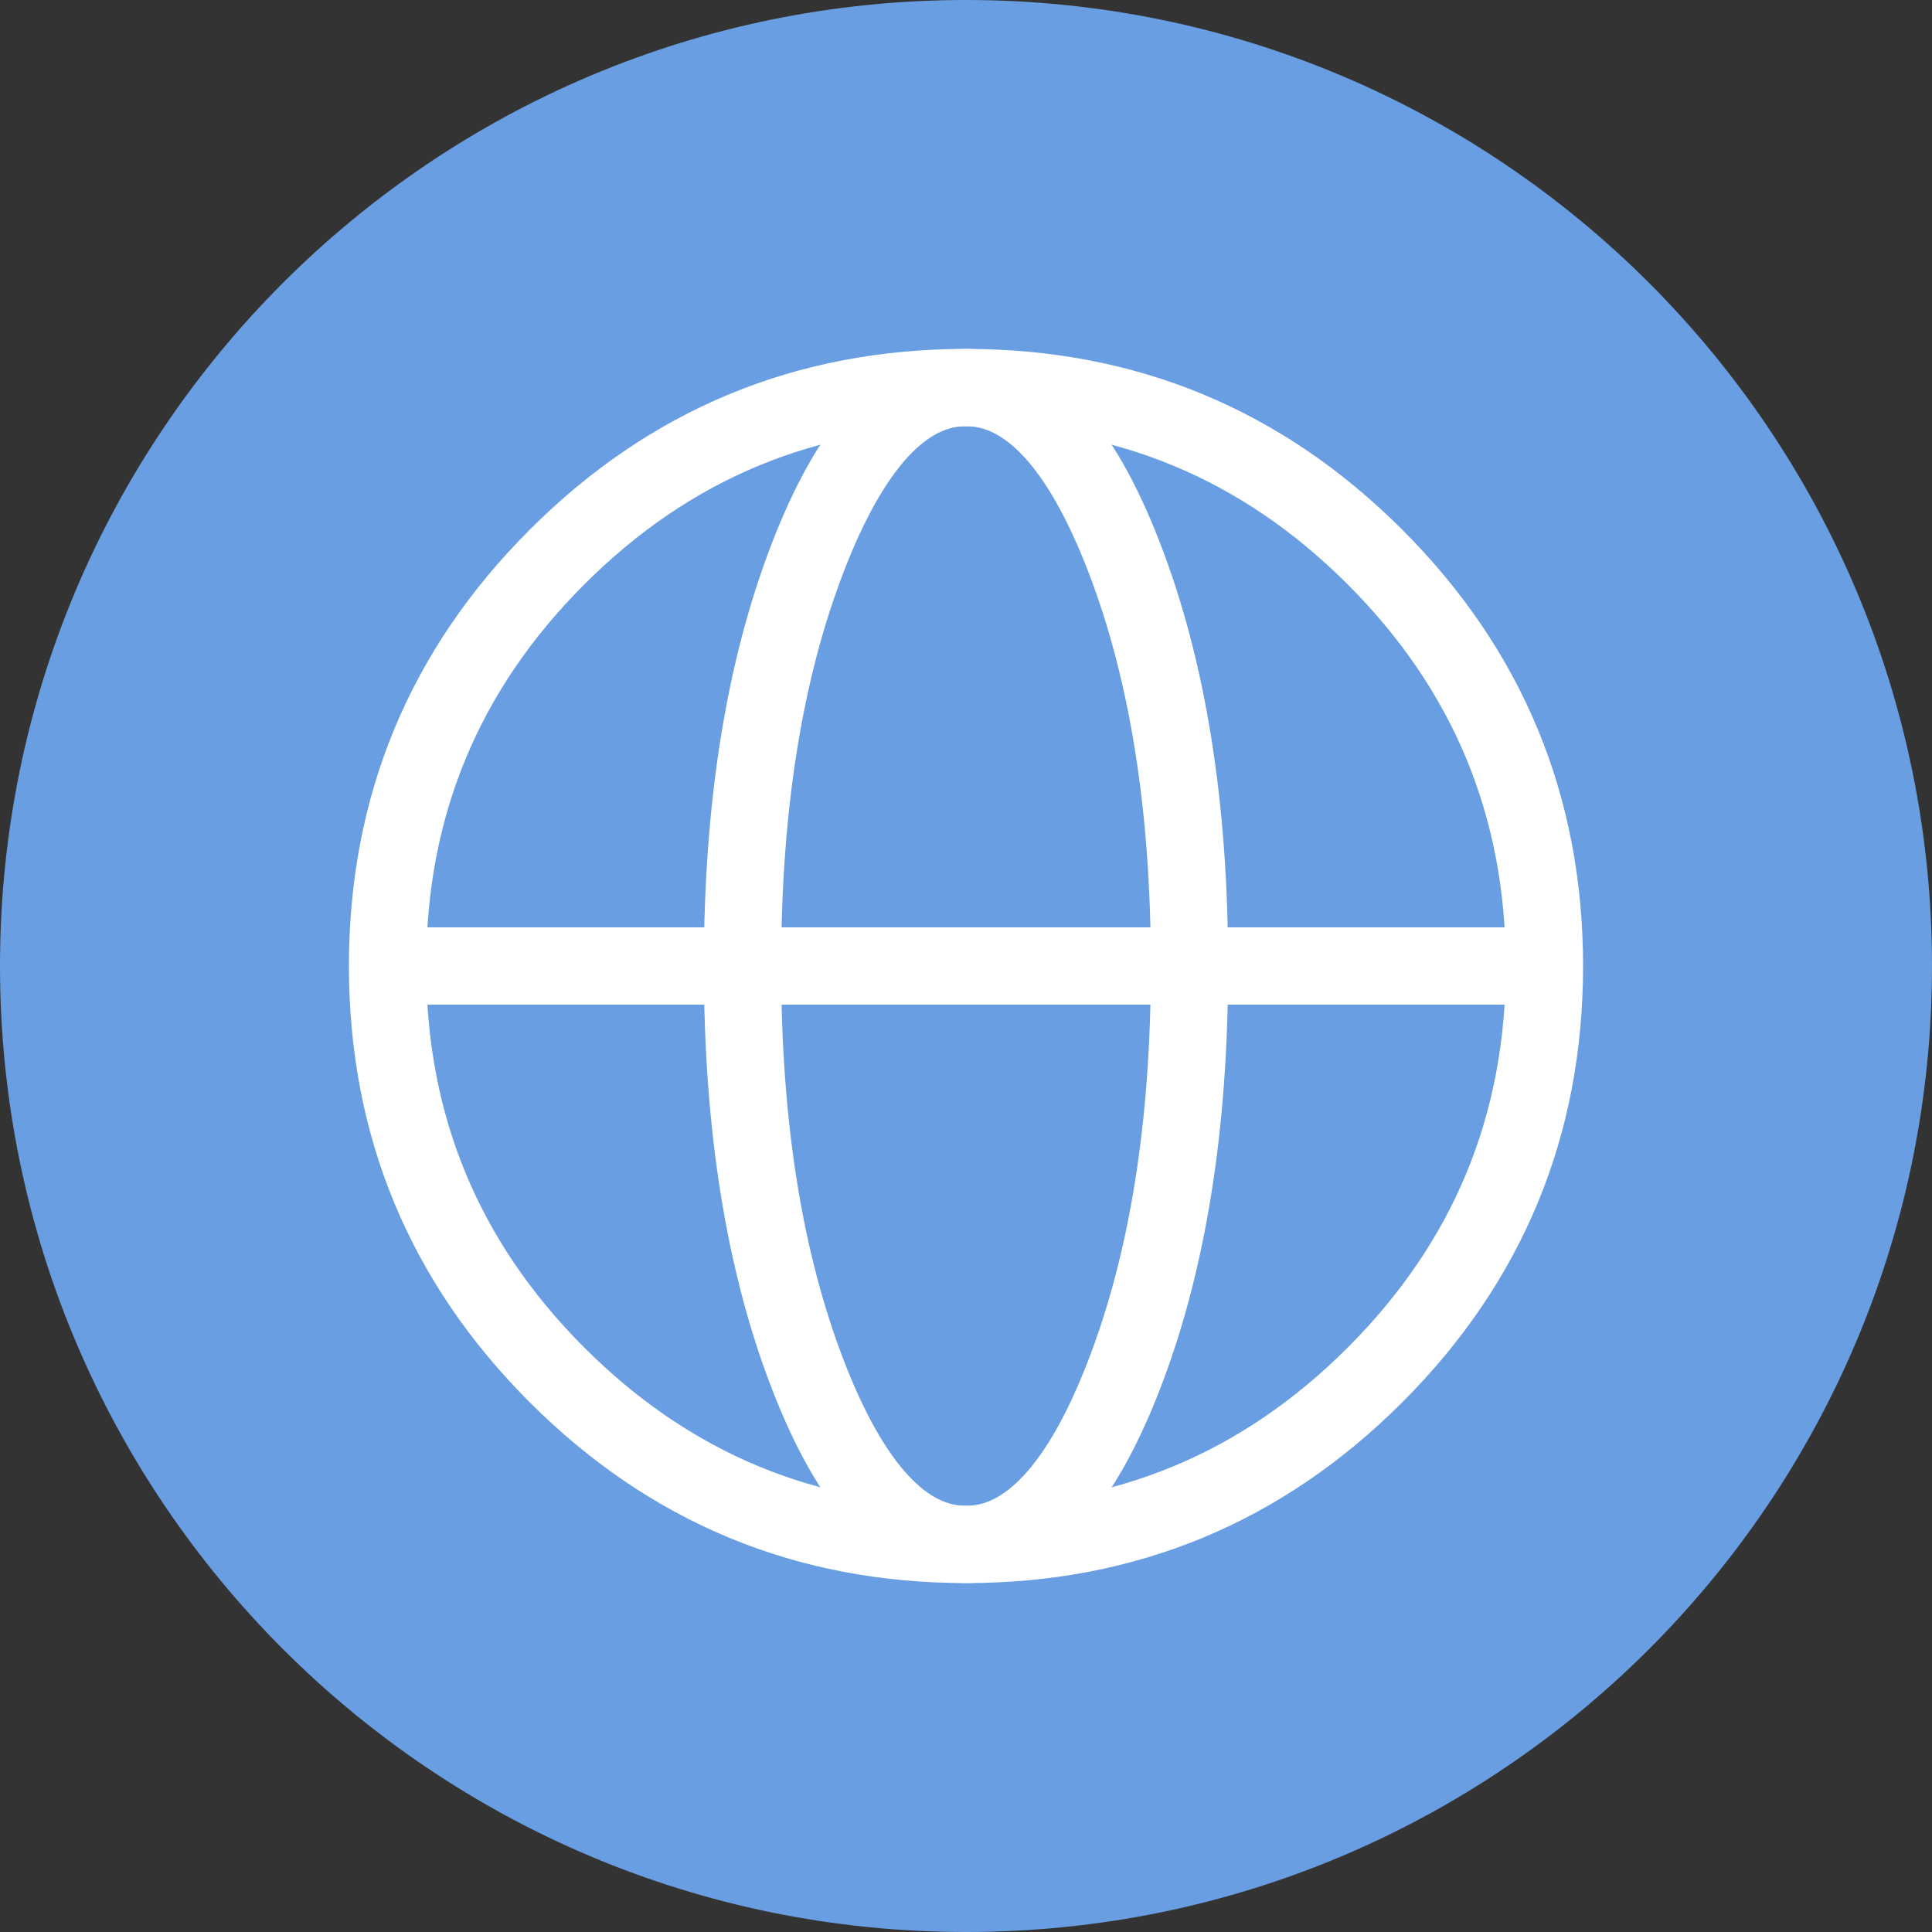 <?xml version="1.0" encoding="UTF-8"?>
<svg width="25px" height="25px" viewBox="0 0 25 25" version="1.1" xmlns="http://www.w3.org/2000/svg" xmlns:xlink="http://www.w3.org/1999/xlink">
    <rect x="0" y="0" width="25" height="25" fill="#333333" stroke="none"/>
    <!-- Generator: Sketch 48.2 (47327) - http://www.bohemiancoding.com/sketch -->
    <title>icons_global copy 4</title>
    <desc>Created with Sketch.</desc>
    <defs></defs>
    <g id="LeftPanel-for-Groups-C-Copy" stroke="none" stroke-width="1" fill="none" fill-rule="evenodd" transform="translate(-17, -23)">
        <g id="icons_global-copy-4" transform="translate(17, 23)">
            <path d="M12.5,25 C19.404,25 25,19.404 25,12.5 C25,5.596 19.404,0 12.5,0 C5.596,0 0,5.596 0,12.5 C0,19.404 5.596,25 12.5,25 Z" id="Oval-1-Copy-7" fill="#699ee2"></path>
            <g id="Group-8" transform="translate(5, 5)" stroke="#FFFFFF">
                <g id="Group-7">
                    <path d="M14.985,7.5 C14.985,5.434 14.254,3.67 12.792,2.208 C11.33,0.746 9.566,0.015 7.5,0.015 C5.434,0.015 3.67,0.746 2.208,2.208 C0.746,3.67 0.015,5.434 0.015,7.5 C0.015,9.566 0.746,11.33 2.208,12.792 C3.67,14.254 5.434,14.985 7.5,14.985 C9.566,14.985 11.33,14.254 12.792,12.792 C14.254,11.33 14.985,9.566 14.985,7.5 L14.985,7.5 Z" id="icons_settings-copy"></path>
                    <path d="M10.392,7.5 C10.392,5.434 10.11,3.67 9.545,2.208 C8.98,0.746 8.298,0.015 7.5,0.015 C6.702,0.015 6.02,0.746 5.455,2.208 C4.89,3.67 4.608,5.434 4.608,7.5 C4.608,9.566 4.89,11.33 5.455,12.792 C6.02,14.254 6.702,14.985 7.5,14.985 C8.298,14.985 8.98,14.254 9.545,12.792 C10.11,11.33 10.392,9.566 10.392,7.5 L10.392,7.5 Z" id="icons_settings-copy-4"></path>
                </g>
                <path d="M0.5,7.5 L14.5,7.5" id="Line-3" stroke-linecap="square"></path>
            </g>
        </g>
    </g>
</svg>